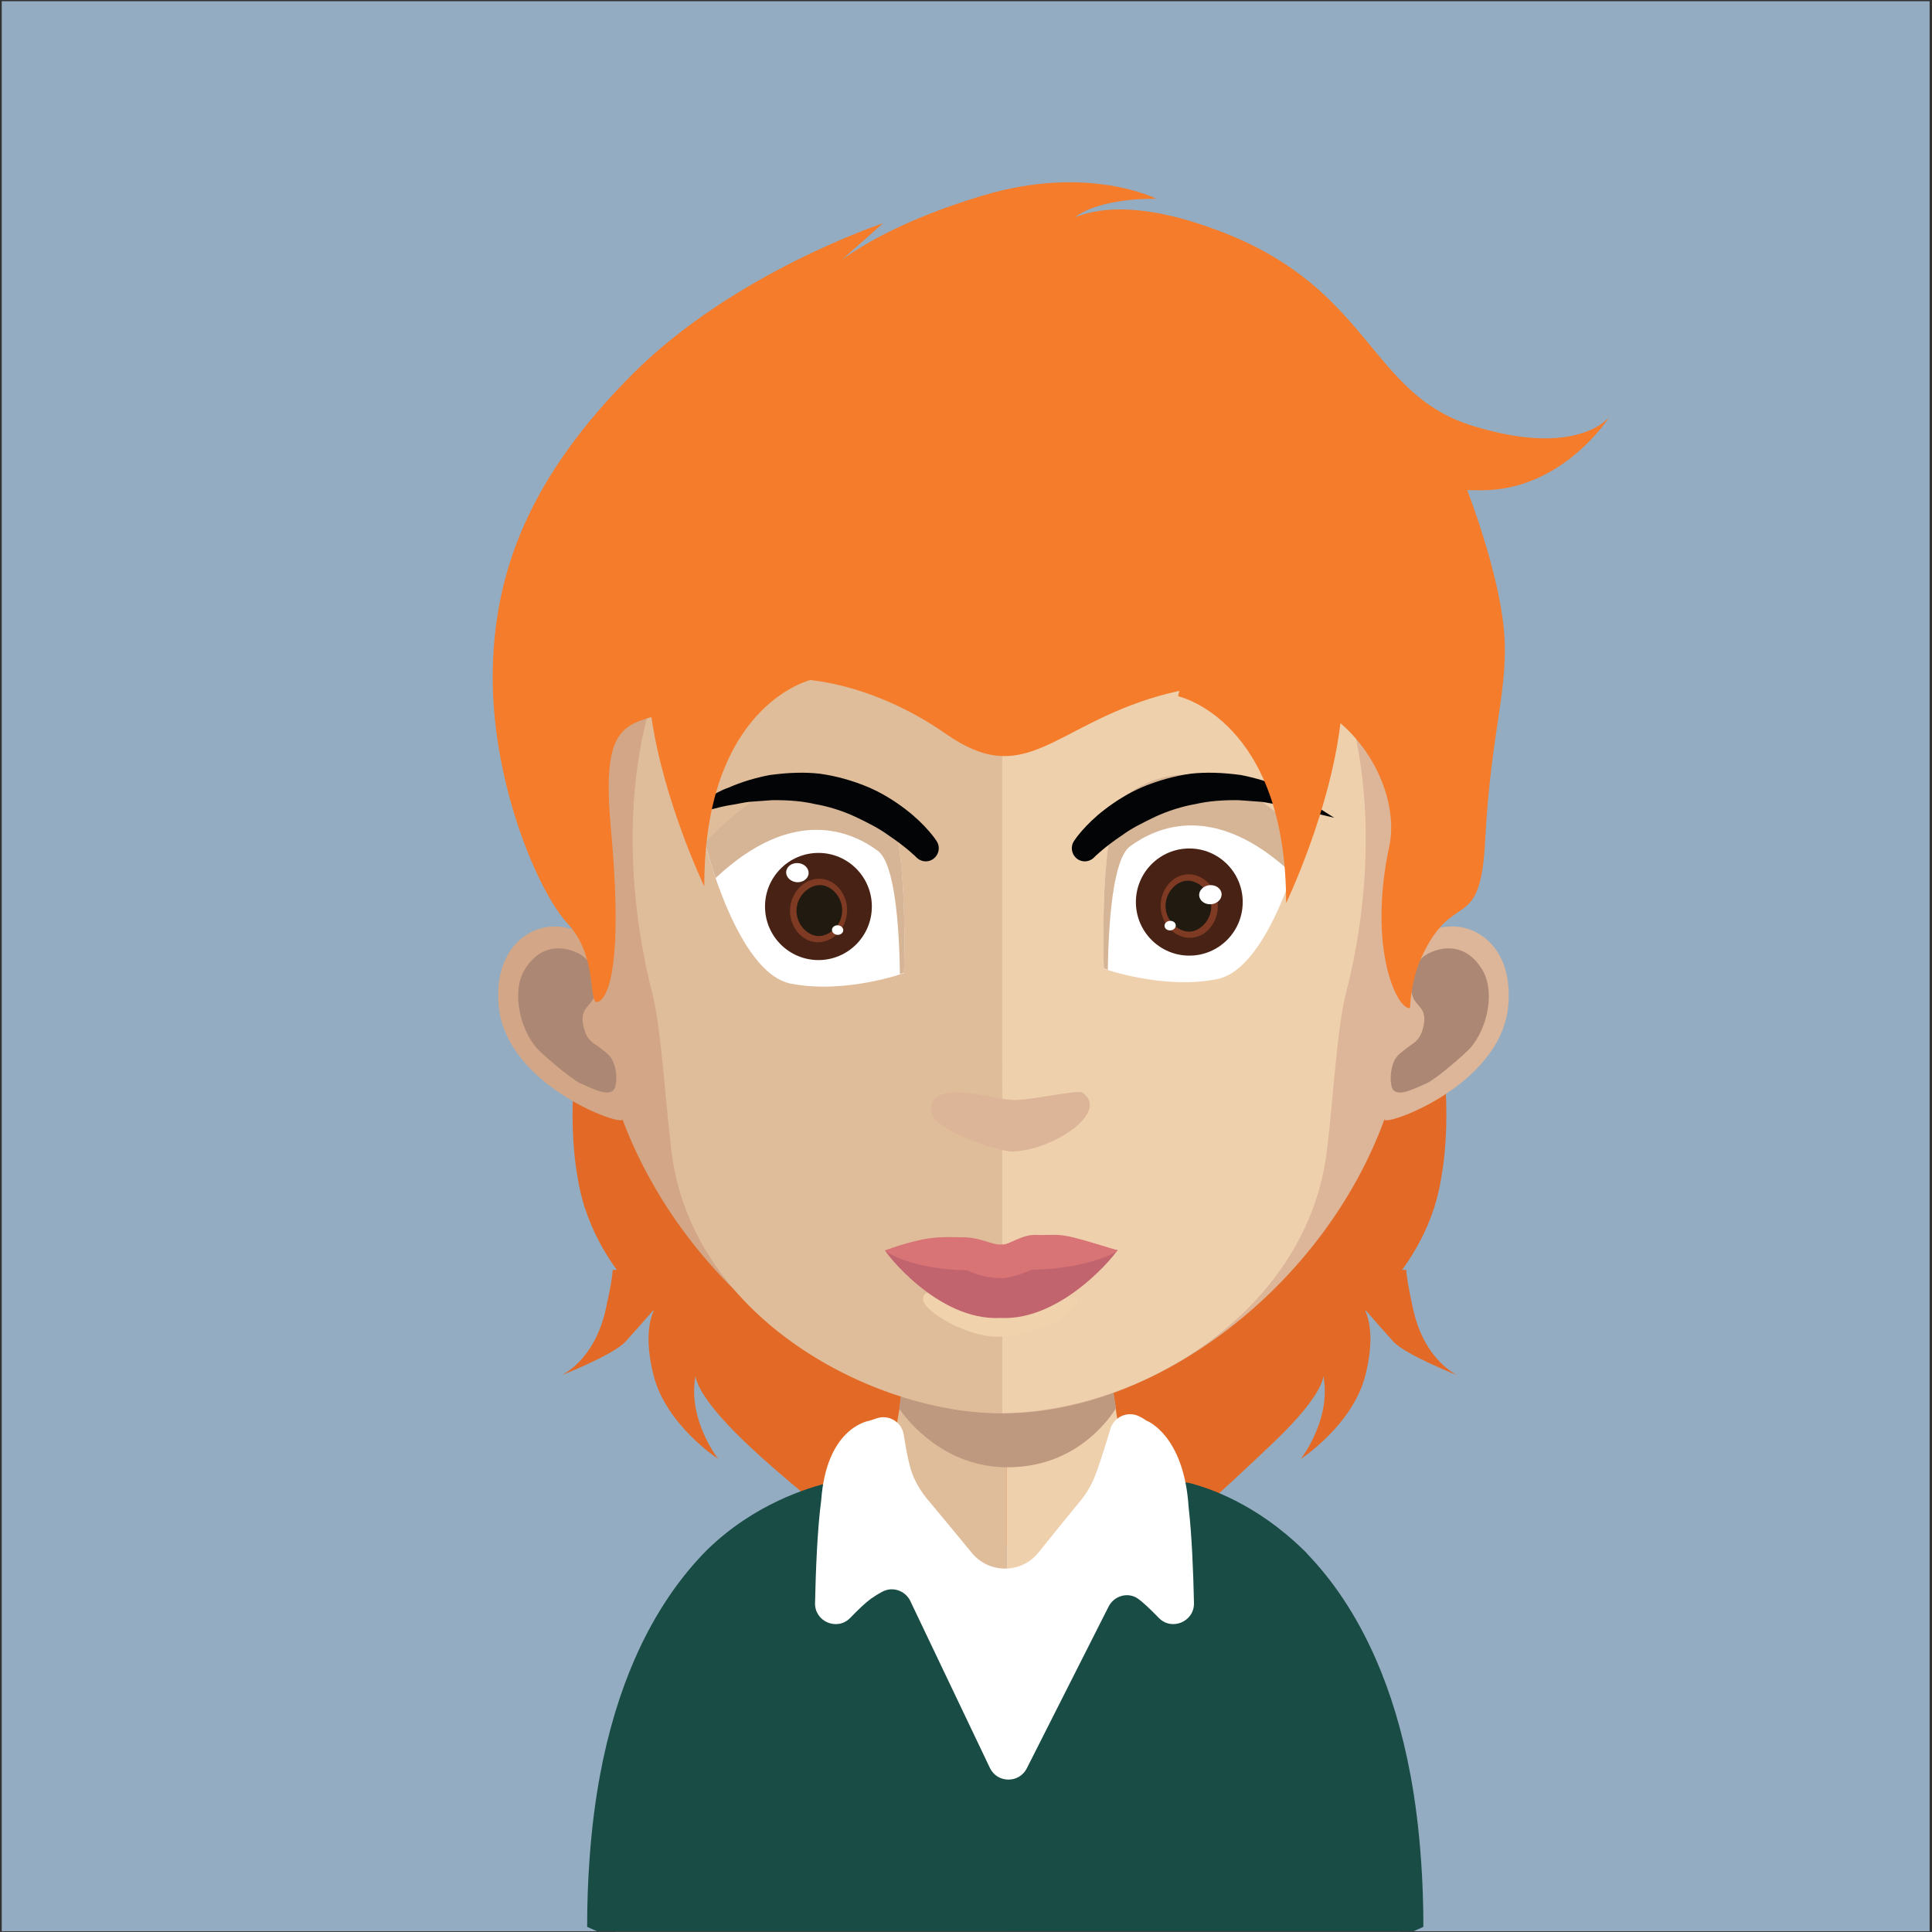 <?xml version="1.0" encoding="UTF-8" standalone="no"?><!DOCTYPE svg PUBLIC "-//W3C//DTD SVG 1.1//EN" "http://www.w3.org/Graphics/SVG/1.1/DTD/svg11.dtd"><svg width="100%" height="100%" viewBox="0 0 300 300" version="1.1" xmlns="http://www.w3.org/2000/svg" xmlns:xlink="http://www.w3.org/1999/xlink" xml:space="preserve" style="fill-rule:evenodd;clip-rule:evenodd;stroke-linejoin:round;stroke-miterlimit:1.414;"><rect x="0" y="0" width="300" height="300" fill="#333333" stroke="none"/><g id="_12"><rect x="0.27" y="0.19" width="299.36" height="299.7" style="fill:#94acc1;fill-rule:nonzero;"/><path d="M219.4,203.13c-0.66,-3.02 -0.97,-4.74 -1.04,-5.95l-0.63,0c2.19,-3.02 3.85,-6.22 4.94,-9.57l0.01,0.01c0.06,-0.18 0.1,-0.36 0.15,-0.53c0.41,-1.34 0.73,-2.71 0.95,-4.09c3.65,-20.34 -6.16,-46.86 -6.16,-46.86c0.98,6.43 0.04,14.33 -1.54,21.73c-1.25,5.87 -2.9,11.42 -4.31,15.69c-1.32,3.99 -2.43,6.85 -2.81,7.8c-5.06,11.01 -14.11,20.02 -25.49,25.58c0.76,-2.15 1.21,-4.59 1.21,-7.2c0,-1.15 -0.11,-2.25 -0.26,-3.33c1.12,-0.13 2.21,-0.29 3.22,-0.56c1.61,-0.3 3.07,-0.85 4.34,-1.7c2.6,-1.77 4.34,-4.84 4.62,-9.75c0,0 -6.72,11.11 -17.19,1.28c0,0 -12.03,-15.18 -22.67,-9.11c-10.61,-6.07 -22.65,9.11 -22.65,9.11c-10.45,9.83 -17.19,-1.28 -17.19,-1.28c0.2,3.52 1.02,5.94 2.48,7.79l0.08,0.07c0,0 0.27,0.26 0.65,0.62c0.37,0.35 0.97,0.81 1.78,1.27l0.04,0.02c0.81,0.43 1.84,0.87 3.13,1.19c1.03,0.31 2.42,0.38 4.15,0.3c-0.25,1.3 -0.39,2.66 -0.39,4.08c0,2.61 0.45,5.05 1.21,7.2c-11.38,-5.56 -20.42,-14.57 -25.49,-25.58c-0.37,-0.95 -1.48,-3.81 -2.8,-7.8c-1.42,-4.27 -3.06,-9.82 -4.32,-15.69c-1.58,-7.4 -2.52,-15.3 -1.53,-21.73c0,0 -9.82,26.52 -6.17,46.86c0.22,1.38 0.55,2.75 0.95,4.09c0.06,0.17 0.1,0.35 0.15,0.53l0.02,-0.01c1.09,3.35 2.74,6.55 4.93,9.57l-0.63,0c-0.06,1.21 -0.38,2.93 -1.04,5.95c-1.77,8.3 -7.04,10.47 -7.04,10.47c0,0 8.15,-3.16 10.11,-5.31c0.95,-1.04 3.47,-3.9 4.25,-4.8l0.08,0.07c-0.46,0.96 -1.52,4.04 -0.02,9.98c1.96,7.77 10.04,13 10.04,13c0,0 -4.84,-6.17 -3.5,-12.94c0,0 -0.28,2.72 7.59,10.25c7.51,7.21 21.22,17.81 22.44,17.9c-0.1,-0.23 -0.24,-10.51 -0.34,-13.56c5.73,1.58 11.72,11.87 17.94,11.87c0.36,0 0.73,-0.02 1.1,-0.03l0.01,0c0.36,0.01 0.73,0.03 1.1,0.03c6.21,0 12.2,-10.29 17.94,-11.87c-0.1,3.05 -0.25,15.21 -0.35,15.44c1.22,-0.1 14.93,-12.57 22.44,-19.78c7.88,-7.53 7.59,-10.25 7.59,-10.25c1.35,6.77 -3.49,12.94 -3.49,12.94c0,0 8.07,-5.23 10.03,-13c1.51,-5.94 0.44,-9.02 -0.01,-9.98l0.08,-0.07c0.77,0.9 3.29,3.76 4.24,4.8c1.97,2.15 10.11,5.31 10.11,5.31c0,0 -5.27,-2.17 -7.04,-10.47Z" style="fill:#e26a26;fill-rule:nonzero;"/><path d="M137.67,75.21l-0.27,0.27l0.05,0.09c0.09,-0.13 0.13,-0.27 0.22,-0.36Z" style="fill:#432e1b;fill-rule:nonzero;"/><path d="M156.33,187.62l0,112.27l-60.73,0c-0.98,-0.39 -1.48,-0.59 -1.48,-0.59c0,-14.34 2.11,-25.51 5.31,-34.22c7.73,-21.03 21.88,-27.71 28.39,-29.73c2.14,-0.66 3.46,-0.82 3.46,-0.82c0.23,0 0.44,-0.02 0.67,-0.05c1.91,-0.31 3.46,-1.97 4.71,-4.62c0.92,-1.97 1.7,-4.48 2.33,-7.39c0.25,-1.13 0.44,-2.27 0.64,-3.51c0.3,-2.07 0.59,-4.25 0.84,-6.52c0.1,-1.39 0.25,-2.72 0.4,-4.15c0.54,-6.87 0.69,-14.39 0.69,-21.51c0,0 8.16,0.84 14.77,0.84Z" style="fill:#e0bd9a;fill-rule:nonzero;"/><path d="M218.79,299.3c0,0 -0.54,0.2 -1.43,0.59l-61.03,0l0,-112.27l0.15,0c6.57,0 14.83,-0.84 14.83,-0.84c0,7.07 0.14,14.48 0.69,21.36c0.15,1.33 0.29,2.71 0.39,4.05c0.25,2.37 0.55,4.6 0.89,6.68l0,0.04c0.1,0.94 0.3,1.78 0.45,2.67c0.6,2.92 1.33,5.49 2.2,7.55c1.09,2.56 2.42,4.35 4.03,5.06c0.51,0.23 1.06,0.34 1.63,0.34c0,0 2.33,0.29 5.83,1.66c7.15,2.8 19.16,10.14 26.06,28.89c3.21,8.71 5.31,19.88 5.31,34.22Z" style="fill:#efd0ad;fill-rule:nonzero;"/><path d="M173.28,218.66l0,0.04c-1.53,2.36 -6.67,9.14 -16.85,9.14l-0.1,0c-9.63,-0.05 -15.26,-7.02 -16.7,-9.09c0.3,-2.06 0.6,-4.22 0.84,-6.48c0.1,-1.33 0.25,-2.7 0.4,-4.12c4.69,1.17 9.83,1.91 15.27,2.01l0.19,0c5.64,-0.1 10.83,-0.89 15.67,-2.16c0.15,1.32 0.29,2.7 0.39,4.03c0.25,2.35 0.55,4.56 0.89,6.63Z" style="fill:#be987f;fill-rule:nonzero;"/><path d="M155.64,59.68c-64.33,0 -64.68,53.78 -61.81,88.99c-4.4,-8.35 -17.5,-5.8 -16.41,7.37c1.04,12.67 19.75,19.13 19.22,17.73c9.75,26.04 35.53,45.67 59,45.67l0.5,0l0,-159.76l-0.5,0Z" style="fill:#d2a686;fill-rule:nonzero;"/><path d="M81.52,150.49c3.17,-5.11 8.11,-2.9 9.29,-1.77c1.29,1.23 2.32,2.8 1.53,5.79c-0.44,1.72 -2.22,1.87 -1.82,4.42c0.49,2.9 1.82,3.05 2.61,3.74c0.75,0.63 1.68,1.13 2.13,2.35c0.49,1.23 0.54,2.51 0.3,3.64c-0.5,2.06 -3.51,0.39 -5.54,-0.49c-1.33,-0.64 -5.58,-4.23 -6.67,-5.41c-2.67,-3.04 -3.95,-8.93 -1.83,-12.27Z" style="fill:#ac8774;fill-rule:nonzero;"/><path d="M155.99,59.68c64.33,0 64.68,53.78 61.86,88.99c4.4,-8.35 17.45,-5.8 16.36,7.37c-0.99,12.67 -19.73,19.13 -19.22,17.73c-9.49,26.04 -35.53,45.67 -59,45.67c-0.15,0 -0.35,0 -0.35,0l-0.15,-159.76c0,0 0.35,0 0.5,0Z" style="fill:#ddb598;fill-rule:nonzero;"/><path d="M230.11,150.49c-3.16,-5.11 -8.06,-2.9 -9.29,-1.77c-1.29,1.23 -2.27,2.8 -1.53,5.79c0.44,1.72 2.22,1.87 1.83,4.42c-0.5,2.9 -1.83,3.05 -2.57,3.74c-0.75,0.63 -1.73,1.13 -2.18,2.35c-0.44,1.23 -0.54,2.51 -0.29,3.64c0.49,2.06 3.5,0.39 5.53,-0.49c1.38,-0.64 5.58,-4.23 6.67,-5.41c2.72,-3.04 3.95,-8.93 1.83,-12.27Z" style="fill:#ac8774;fill-rule:nonzero;"/><path d="M155.14,74.85c-21.15,0 -36.67,6.14 -46.01,18.22c-13.09,16.95 -12.6,42.78 -7.8,61.35c1.48,5.69 2.27,20.97 3.26,26.57c4.59,25.09 32.31,38.45 50.55,38.45c0,0 0.34,0 0.49,0l0,-144.59c-0.15,0 -0.3,0 -0.3,0" style="fill:#e0bd9a;fill-rule:nonzero;"/><path d="M201.09,93.12c-9.29,-12.03 -24.61,-18.17 -45.46,-18.27l0,144.59c20.85,-0.24 45.81,-14.88 50.06,-38.45c1.03,-5.6 1.77,-20.88 3.26,-26.57c4.84,-18.52 5.33,-44.3 -7.86,-61.3Z" style="fill:#efd0ad;fill-rule:nonzero;"/><path d="M155.82,196.5" style="fill:#bc917b;fill-rule:nonzero;"/><path d="M155.82,196.5" style="fill:#bc917b;fill-rule:nonzero;"/><path d="M152.26,193.81c-0.11,-0.02 -0.21,-0.04 -0.31,-0.06c0.1,0.02 0.19,0.04 0.31,0.06Z" style="fill:#bc917b;fill-rule:nonzero;"/><path d="M155.82,193.62" style="fill:#bc917b;fill-rule:nonzero;"/><path d="M151.47,193.63c-0.09,-0.02 -0.18,-0.05 -0.27,-0.07l-0.01,0c0,0 0.11,0.03 0.28,0.07Z" style="fill:#bc917b;fill-rule:nonzero;"/><path d="M155.82,193.62" style="fill:#bc917b;fill-rule:nonzero;"/><path d="M96.71,126.16" style="fill:#432e1b;fill-rule:nonzero;"/><path d="M156.1,193.64" style="fill:#ba907b;fill-rule:nonzero;"/><path d="M156.1,193.64" style="fill:#ba907b;fill-rule:nonzero;"/><path d="M152.43,190.88c-0.1,-0.03 -0.21,-0.05 -0.31,-0.07c0.1,0.02 0.19,0.04 0.31,0.07Z" style="fill:#ba907b;fill-rule:nonzero;"/><path d="M156.1,190.68" style="fill:#ba907b;fill-rule:nonzero;"/><path d="M151.63,190.7c-0.1,-0.03 -0.19,-0.06 -0.28,-0.08l-0.01,0c0,0 0.11,0.03 0.29,0.08Z" style="fill:#ba907b;fill-rule:nonzero;"/><path d="M156.1,190.68" style="fill:#ba907b;fill-rule:nonzero;"/><path d="M144.57,172.51c-0.25,-5.13 9.42,-1.87 12.61,-1.71c2.53,0.13 10.2,-1.62 10.85,-1.17c4.52,3.04 -4.78,9.17 -11.01,9.17c-1.66,0 -12.3,-3.19 -12.45,-6.29Z" style="fill:#dcb497;fill-rule:nonzero;"/><path d="M156.23,196.01" style="fill:#ba907b;fill-rule:nonzero;"/><path d="M156.23,196.01" style="fill:#ba907b;fill-rule:nonzero;"/><path d="M152.56,193.25c-0.1,-0.02 -0.2,-0.04 -0.31,-0.06c0.1,0.02 0.19,0.04 0.31,0.06Z" style="fill:#ba907b;fill-rule:nonzero;"/><path d="M156.23,193.05" style="fill:#ba907b;fill-rule:nonzero;"/><path d="M151.76,193.07c-0.1,-0.02 -0.19,-0.05 -0.28,-0.08l-0.01,0.01c0,0 0.11,0.03 0.29,0.07Z" style="fill:#ba907b;fill-rule:nonzero;"/><path d="M156.23,193.05" style="fill:#ba907b;fill-rule:nonzero;"/><path d="M156.11,195.64" style="fill:#bc917b;fill-rule:nonzero;"/><path d="M156.11,195.64" style="fill:#bc917b;fill-rule:nonzero;"/><path d="M152.19,192.68c-0.12,-0.02 -0.23,-0.04 -0.34,-0.07c0.11,0.03 0.21,0.05 0.34,0.07Z" style="fill:#bc917b;fill-rule:nonzero;"/><path d="M156.11,192.47" style="fill:#bc917b;fill-rule:nonzero;"/><path d="M151.32,192.49c-0.1,-0.03 -0.19,-0.06 -0.29,-0.08l-0.02,0c0,0 0.12,0.03 0.31,0.08Z" style="fill:#bc917b;fill-rule:nonzero;"/><path d="M156.11,192.47" style="fill:#bc917b;fill-rule:nonzero;"/><path d="M155.87,194.8" style="fill:#bc917b;fill-rule:nonzero;"/><path d="M155.87,194.8" style="fill:#bc917b;fill-rule:nonzero;"/><path d="M151.94,191.84c-0.11,-0.02 -0.22,-0.04 -0.34,-0.07c0.11,0.02 0.21,0.04 0.34,0.07Z" style="fill:#bc917b;fill-rule:nonzero;"/><path d="M155.87,191.63" style="fill:#bc917b;fill-rule:nonzero;"/><path d="M151.07,191.65c-0.1,-0.03 -0.19,-0.06 -0.29,-0.08l-0.01,0c0,0 0.11,0.03 0.3,0.08Z" style="fill:#bc917b;fill-rule:nonzero;"/><path d="M155.87,191.63" style="fill:#bc917b;fill-rule:nonzero;"/><path d="M156.51,194.59" style="fill:#bc917b;fill-rule:nonzero;"/><path d="M156.5,194.59l0.01,0l-0.01,0Z" style="fill:#bc917b;fill-rule:nonzero;"/><path d="M152.71,191.73c-0.11,-0.03 -0.22,-0.05 -0.32,-0.07c0.1,0.02 0.19,0.04 0.32,0.07Z" style="fill:#bc917b;fill-rule:nonzero;"/><path d="M156.51,191.52" style="fill:#bc917b;fill-rule:nonzero;"/><path d="M151.87,191.54c-0.1,-0.03 -0.19,-0.05 -0.28,-0.08l-0.01,0c0,0 0.11,0.03 0.29,0.08Z" style="fill:#bc917b;fill-rule:nonzero;"/><path d="M156.5,191.52l0.01,0l-0.01,0Z" style="fill:#bc917b;fill-rule:nonzero;"/><path d="M153.23,203.02" style="fill:#be927b;fill-rule:nonzero;"/><path d="M153.23,203.02" style="fill:#be927b;fill-rule:nonzero;"/><path d="M149.59,200.28c-0.11,-0.02 -0.21,-0.04 -0.31,-0.07c0.1,0.03 0.19,0.04 0.31,0.07Z" style="fill:#be927b;fill-rule:nonzero;"/><path d="M153.23,200.08" style="fill:#be927b;fill-rule:nonzero;"/><path d="M148.79,200.1c-0.1,-0.02 -0.18,-0.05 -0.28,-0.08l-0.01,0.01c0,0 0.11,0.03 0.29,0.07Z" style="fill:#be927b;fill-rule:nonzero;"/><path d="M153.23,200.08" style="fill:#be927b;fill-rule:nonzero;"/><path d="M153,202.24" style="fill:#be927b;fill-rule:nonzero;"/><path d="M153,202.24" style="fill:#be927b;fill-rule:nonzero;"/><path d="M149.36,199.5c-0.11,-0.02 -0.21,-0.04 -0.31,-0.07c0.1,0.03 0.19,0.04 0.31,0.07Z" style="fill:#be927b;fill-rule:nonzero;"/><path d="M153,199.3" style="fill:#be927b;fill-rule:nonzero;"/><path d="M148.56,199.32c-0.1,-0.02 -0.18,-0.05 -0.28,-0.08l-0.01,0.01c0,0 0.11,0.03 0.29,0.07Z" style="fill:#be927b;fill-rule:nonzero;"/><path d="M153,199.3" style="fill:#be927b;fill-rule:nonzero;"/><path d="M153.59,202.04" style="fill:#be927b;fill-rule:nonzero;"/><path d="M153.59,202.04" style="fill:#be927b;fill-rule:nonzero;"/><path d="M150.07,199.39c-0.1,-0.02 -0.2,-0.04 -0.3,-0.06c0.1,0.02 0.19,0.04 0.3,0.06Z" style="fill:#be927b;fill-rule:nonzero;"/><path d="M153.59,199.2" style="fill:#be927b;fill-rule:nonzero;"/><path d="M149.3,199.22c-0.09,-0.02 -0.18,-0.05 -0.27,-0.08l-0.01,0.01c0,0 0.11,0.03 0.28,0.07Z" style="fill:#be927b;fill-rule:nonzero;"/><path d="M153.59,199.2" style="fill:#be927b;fill-rule:nonzero;"/><path d="M143.33,201.79c-0.24,-3.2 8.92,0.67 11.92,0.76c2.4,0.08 9.6,-0.47 10.27,-0.73c5.03,-1.88 -0.28,5.35 -10.42,5.73c-4.64,0.19 -11.63,-3.82 -11.77,-5.76Z" style="fill:#f0d2ad;fill-rule:nonzero;"/><path d="M173.5,194.1c-5.8,-1.08 -18.03,0.08 -18.03,0.08c-10.08,1.67 -17.97,-0.11 -18.03,-0.04c-0.24,0.02 8.05,11.02 17.89,10.51c9.84,0.51 18.41,-10.51 18.17,-10.55Z" style="fill:#c2646e;fill-rule:nonzero;"/><path d="M161.3,191.78c-2.62,-0.29 -4.48,1.6 -5.82,1.46c-1.36,0.13 -3.14,-1.08 -5.77,-1.11c-3.7,-0.04 -5.5,-0.36 -12.27,2.01c0.24,0.46 4.57,2.97 12.69,3.11c0.12,0 2.3,1.23 5.4,1.21c1.93,-0.01 4.6,-1.3 4.7,-1.3c8.13,-0.13 13.1,-2.55 13.33,-3c-8.95,-2.77 -8.24,-2.42 -12.26,-2.38Z" style="fill:#d87475;fill-rule:nonzero;"/><path d="M109.48,130.89c0,0 4.91,20.2 13.33,21.85c8.43,1.65 17.55,-1.63 17.55,-1.63c0,0 0.87,-23.74 -3.44,-26.84c-4.32,-3.12 -14.25,-7.62 -27.44,6.62Z" style="fill:#fff;fill-rule:nonzero;"/><path d="M140.37,151.05c0,0 -0.19,0.05 -0.63,0.23c-0.1,-7.28 -0.77,-17.28 -3.47,-19.19c-4.01,-2.95 -13.05,-7.09 -25.14,4.24c-1.1,-3.13 -1.65,-5.5 -1.65,-5.5c13.22,-14.27 23.16,-9.77 27.44,-6.66c4.32,3.12 3.45,26.88 3.45,26.88Z" style="fill:#d6b496;fill-rule:nonzero;"/><path d="M135.38,140.76c0,4.6 -3.71,8.32 -8.29,8.32c-4.58,0 -8.3,-3.72 -8.3,-8.32c0,-4.59 3.72,-8.32 8.3,-8.32c4.58,0 8.29,3.73 8.29,8.32Z" style="fill:#482315;fill-rule:nonzero;"/><path d="M126.7,146.3c-2.39,-0.2 -4.23,-2.62 -4.01,-5.29c0.21,-2.66 2.42,-4.75 4.82,-4.55c2.39,0.2 4.23,2.62 4.01,5.29c-0.21,2.66 -2.42,4.75 -4.82,4.55Z" style="fill:#7e3a22;fill-rule:nonzero;"/><path d="M126.91,145.34c-1.67,-0.14 -3.4,-1.98 -3.21,-4.24c0.18,-2.26 2.18,-3.79 3.85,-3.66c1.67,0.15 3.39,1.99 3.21,4.25c-0.18,2.26 -2.19,3.79 -3.85,3.65Z" style="fill:#211a10;fill-rule:nonzero;"/><path d="M125.56,135.65c-0.07,0.82 -0.91,1.41 -1.86,1.34c-0.96,-0.09 -1.69,-0.82 -1.62,-1.63c0.07,-0.82 0.9,-1.42 1.86,-1.34c0.96,0.08 1.68,0.81 1.62,1.63Z" style="fill:#fff;fill-rule:nonzero;"/><path d="M130.94,144.49c-0.04,0.41 -0.46,0.71 -0.93,0.67c-0.49,-0.04 -0.85,-0.41 -0.82,-0.82c0.04,-0.4 0.46,-0.7 0.93,-0.66c0.49,0.04 0.85,0.4 0.82,0.81Z" style="fill:#fff;fill-rule:nonzero;"/><path d="M202.29,130.2c0,0 -4.91,20.2 -13.34,21.85c-8.42,1.65 -17.54,-1.63 -17.54,-1.63c0,0 -0.87,-23.74 3.44,-26.84c4.31,-3.11 14.25,-7.61 27.44,6.62Z" style="fill:#fff;fill-rule:nonzero;"/><path d="M171.4,150.36c0,0 0.19,0.06 0.62,0.24c0.11,-7.28 0.78,-17.28 3.48,-19.2c4,-2.94 13.05,-7.08 25.13,4.24c1.1,-3.13 1.65,-5.5 1.65,-5.5c-13.21,-14.26 -23.16,-9.77 -27.44,-6.65c-4.32,3.11 -3.44,26.87 -3.44,26.87Z" style="fill:#d6b496;fill-rule:nonzero;"/><path d="M176.38,140.07c0,4.6 3.72,8.32 8.3,8.32c4.58,0 8.29,-3.72 8.29,-8.32c0,-4.59 -3.71,-8.32 -8.29,-8.32c-4.58,0 -8.3,3.73 -8.3,8.32Z" style="fill:#482315;fill-rule:nonzero;"/><path d="M185.06,145.61c2.4,-0.19 4.24,-2.62 4.02,-5.28c-0.21,-2.67 -2.42,-4.75 -4.82,-4.55c-2.39,0.19 -4.23,2.62 -4.02,5.28c0.22,2.67 2.43,4.76 4.82,4.55Z" style="fill:#7e3a22;fill-rule:nonzero;"/><path d="M184.86,144.65c1.66,-0.14 3.39,-1.97 3.21,-4.23c-0.19,-2.27 -2.19,-3.8 -3.86,-3.66c-1.66,0.14 -3.39,1.98 -3.21,4.24c0.19,2.26 2.19,3.79 3.86,3.65Z" style="fill:#211a10;fill-rule:nonzero;"/><path d="M186.21,139.08c0.07,0.81 0.9,1.41 1.86,1.33c0.96,-0.08 1.68,-0.81 1.62,-1.62c-0.07,-0.82 -0.9,-1.42 -1.86,-1.34c-0.96,0.08 -1.69,0.81 -1.62,1.63Z" style="fill:#fff;fill-rule:nonzero;"/><path d="M180.83,143.8c0.03,0.41 0.45,0.71 0.93,0.67c0.48,-0.04 0.84,-0.41 0.81,-0.81c-0.03,-0.41 -0.45,-0.71 -0.93,-0.67c-0.48,0.04 -0.85,0.4 -0.81,0.81Z" style="fill:#fff;fill-rule:nonzero;"/><path d="M145.42,130.57c-0.06,-0.1 -1.59,-2.43 -4.72,-4.84c-1.96,-1.5 -3.88,-2.65 -5.87,-3.5c-2.42,-1.02 -5.03,-1.75 -7.55,-2.09c-2.28,-0.26 -4.81,-0.19 -7.77,0.21c-2.25,0.43 -4.45,1.1 -6.32,1.93c-1.33,0.46 -2.38,1.1 -3.22,1.62c-0.33,0.2 -0.62,0.38 -0.92,0.54l-4.02,2.54l4.64,-1.09c0.21,-0.06 0.45,-0.12 0.7,-0.19c0.96,-0.25 2.15,-0.57 3.55,-0.77c0.33,-0.05 0.66,-0.12 1,-0.19c0.59,-0.11 1.19,-0.23 1.82,-0.26c0.7,-0.05 1.43,-0.1 2.18,-0.16l0.98,-0.07c2.57,-0.03 4.74,0.16 6.66,0.61c2.11,0.36 4.28,1.05 6.26,1.97c1.88,0.9 3.67,1.79 5.08,2.83c2.83,1.89 4.41,3.47 4.42,3.49c0.39,0.39 0.91,0.6 1.44,0.6c0.38,0 0.76,-0.11 1.09,-0.33c0.94,-0.62 1.2,-1.88 0.6,-2.79l-0.03,-0.06Z" style="fill:#030405;fill-rule:nonzero;"/><path d="M203.12,124.42c-0.27,-0.14 -0.56,-0.32 -0.89,-0.52c-0.84,-0.52 -1.89,-1.16 -3.18,-1.61c-1.91,-0.84 -4.11,-1.51 -6.39,-1.95c-2.93,-0.39 -5.46,-0.46 -7.75,-0.2c-2.51,0.34 -5.12,1.07 -7.55,2.09c-1.96,0.84 -3.93,2.02 -5.86,3.5c-3.07,2.36 -4.6,4.66 -4.71,4.83l-0.03,0.04c-0.52,0.8 -0.41,1.87 0.26,2.55c0.38,0.39 0.89,0.6 1.43,0.6c0.54,0 1.05,-0.22 1.43,-0.6l0.01,-0.02c0.15,-0.15 1.68,-1.65 4.43,-3.49c1.38,-1.02 3.18,-1.91 5.05,-2.81c1.99,-0.92 4.16,-1.61 6.29,-1.98c1.9,-0.44 4.08,-0.63 6.61,-0.6l1.03,0.07c0.74,0.06 1.46,0.11 2.17,0.16c0.62,0.03 1.22,0.15 1.81,0.26c0.34,0.07 0.67,0.14 1,0.19c1.4,0.2 2.59,0.52 3.55,0.77c0.25,0.07 0.49,0.13 0.71,0.19l4.64,1.09l-4.06,-2.56Z" style="fill:#030405;fill-rule:nonzero;"/><path d="M220.65,288.72c-0.33,-4.7 -0.88,-9.04 -1.62,-13.03c-1.3,-7.01 -3.16,-12.95 -5.37,-18.01c-3.11,-7.14 -6.89,-12.47 -10.75,-16.48l0.03,0c-0.12,-0.12 -0.24,-0.23 -0.37,-0.36l-0.13,-0.14l-0.01,0c-7.39,-7.23 -14.83,-9.72 -18.02,-10.49c0.05,0.21 -2,-0.69 -2.43,-1.49c-1.24,-2.13 -2.73,-4.2 -4.53,-6.41c-0.16,-0.16 -0.32,-0.31 -0.43,-0.47l-0.67,3.97l-12.5,14.89l-0.92,0l-6.85,8.16l-6.53,-7.66l0.08,0l-12.51,-14.67l-0.97,-4.69c-0.09,0.08 -0.16,0.19 -0.27,0.27c-2.62,3.13 -7.14,8.31 -7.09,8.1c-3.19,0.77 -11.64,3.26 -19.03,10.49c-4.02,4.06 -7.99,9.55 -11.23,16.98c-2.2,5.06 -4.07,11 -5.37,18.01c-0.74,3.99 -1.29,8.33 -1.62,13.03c-0.24,3.31 -0.37,6.79 -0.37,10.48c0,0 0.54,0.25 1.54,0.69l126.78,0c0.99,-0.44 1.53,-0.69 1.53,-0.69c0,-3.69 -0.13,-7.17 -0.37,-10.48Z" style="fill:#184c44;fill-rule:nonzero;"/><path d="M184.57,234.04c-0.72,-11.29 -6.55,-13.45 -6.55,-13.45l0,0.02c-0.35,-0.27 -0.74,-0.5 -1.14,-0.69c-1.77,-0.86 -3.89,0.07 -4.46,1.96c-0.67,2.26 -1.55,5.11 -2.33,7.16c-0.56,1.47 -1.35,2.84 -2.36,4.06c-1.58,1.92 -4.16,5.08 -6.49,7.99c-2.65,3.29 -7.66,3.31 -10.34,0.04c-2.51,-3.08 -5.31,-6.43 -6.9,-8.33c-0.86,-1.03 -1.57,-2.17 -2.12,-3.4c-0.71,-1.58 -1.18,-4.31 -1.56,-6.66c-0.32,-1.95 -2.32,-3.14 -4.19,-2.5c-0.4,0.14 -0.78,0.27 -1.1,0.36c-0.57,0.1 -6.71,1.38 -7.51,12.34c-0.59,4.39 -0.85,10.83 -0.96,15.99c-0.06,2.89 3.46,4.37 5.47,2.29c1.2,-1.24 2.36,-2.35 3.17,-2.94c0.52,-0.37 1.12,-0.75 1.81,-1.12c1.59,-0.86 3.58,-0.17 4.35,1.46l12.35,25.9c1.14,2.39 4.53,2.43 5.73,0.07l12.71,-25.13c0.86,-1.69 3.04,-2.31 4.58,-1.2l0.03,0.02c0.81,0.59 1.97,1.7 3.17,2.94c2.01,2.08 5.53,0.59 5.47,-2.3c-0.1,-4.75 -0.33,-10.56 -0.83,-14.88Z" style="fill:#fff;fill-rule:nonzero;"/><path d="M249.93,64.7c0,0 -4.78,6.5 -21.24,1.43c-16.09,-4.94 -15.67,-21.06 -38.79,-30.05c-11.84,-4.6 -18.9,-4 -23,-2.33c4.15,-3.16 12.67,-2.88 12.67,-2.88c0,0 -10.52,-5.38 -26.77,-0.56c-11.42,3.41 -18.26,7.27 -22.1,10.05l6.42,-5.69c0,0 -23.12,7.64 -38.86,23.38c-15.72,15.73 -21.75,30.53 -21.75,47.17c0,16.63 7.05,33.3 11.68,38.25c4.61,4.95 3.13,12.13 4.52,12.13c0,0 4.63,0.2 2.16,-26.78c-1.31,-14.28 1.13,-16.02 6.28,-17.47c1.95,13.25 8.21,26.28 8.21,26.28c0,-26.12 14.11,-31.35 16.45,-32.04c7.41,0.85 14.94,4.08 21.08,8.37c12.33,8.63 16.48,-1.09 32.98,-5.87c1.12,-0.32 2.2,-0.58 3.26,-0.81l-0.2,0.83c0,0 16.78,3.65 16.78,32.12c0,0 6.8,-14.15 8.43,-27.94c6.34,5.48 8.77,13.58 7.6,19.04c-3.47,16.26 1.36,25.63 3.21,25.19c0,0 0.08,-4.13 1.75,-7.81c4.97,-10.97 9.15,-3.34 9.92,-18.22c0.9,-17.41 3.81,-23.77 2.87,-33.07c-0.91,-9.11 -5.65,-21.29 -5.67,-21.34c0.01,0.01 0.22,0.05 2.27,0.05c12.69,-0.02 19.84,-11.43 19.84,-11.43Z" style="fill:#f47c2b;fill-rule:nonzero;"/></g></svg>